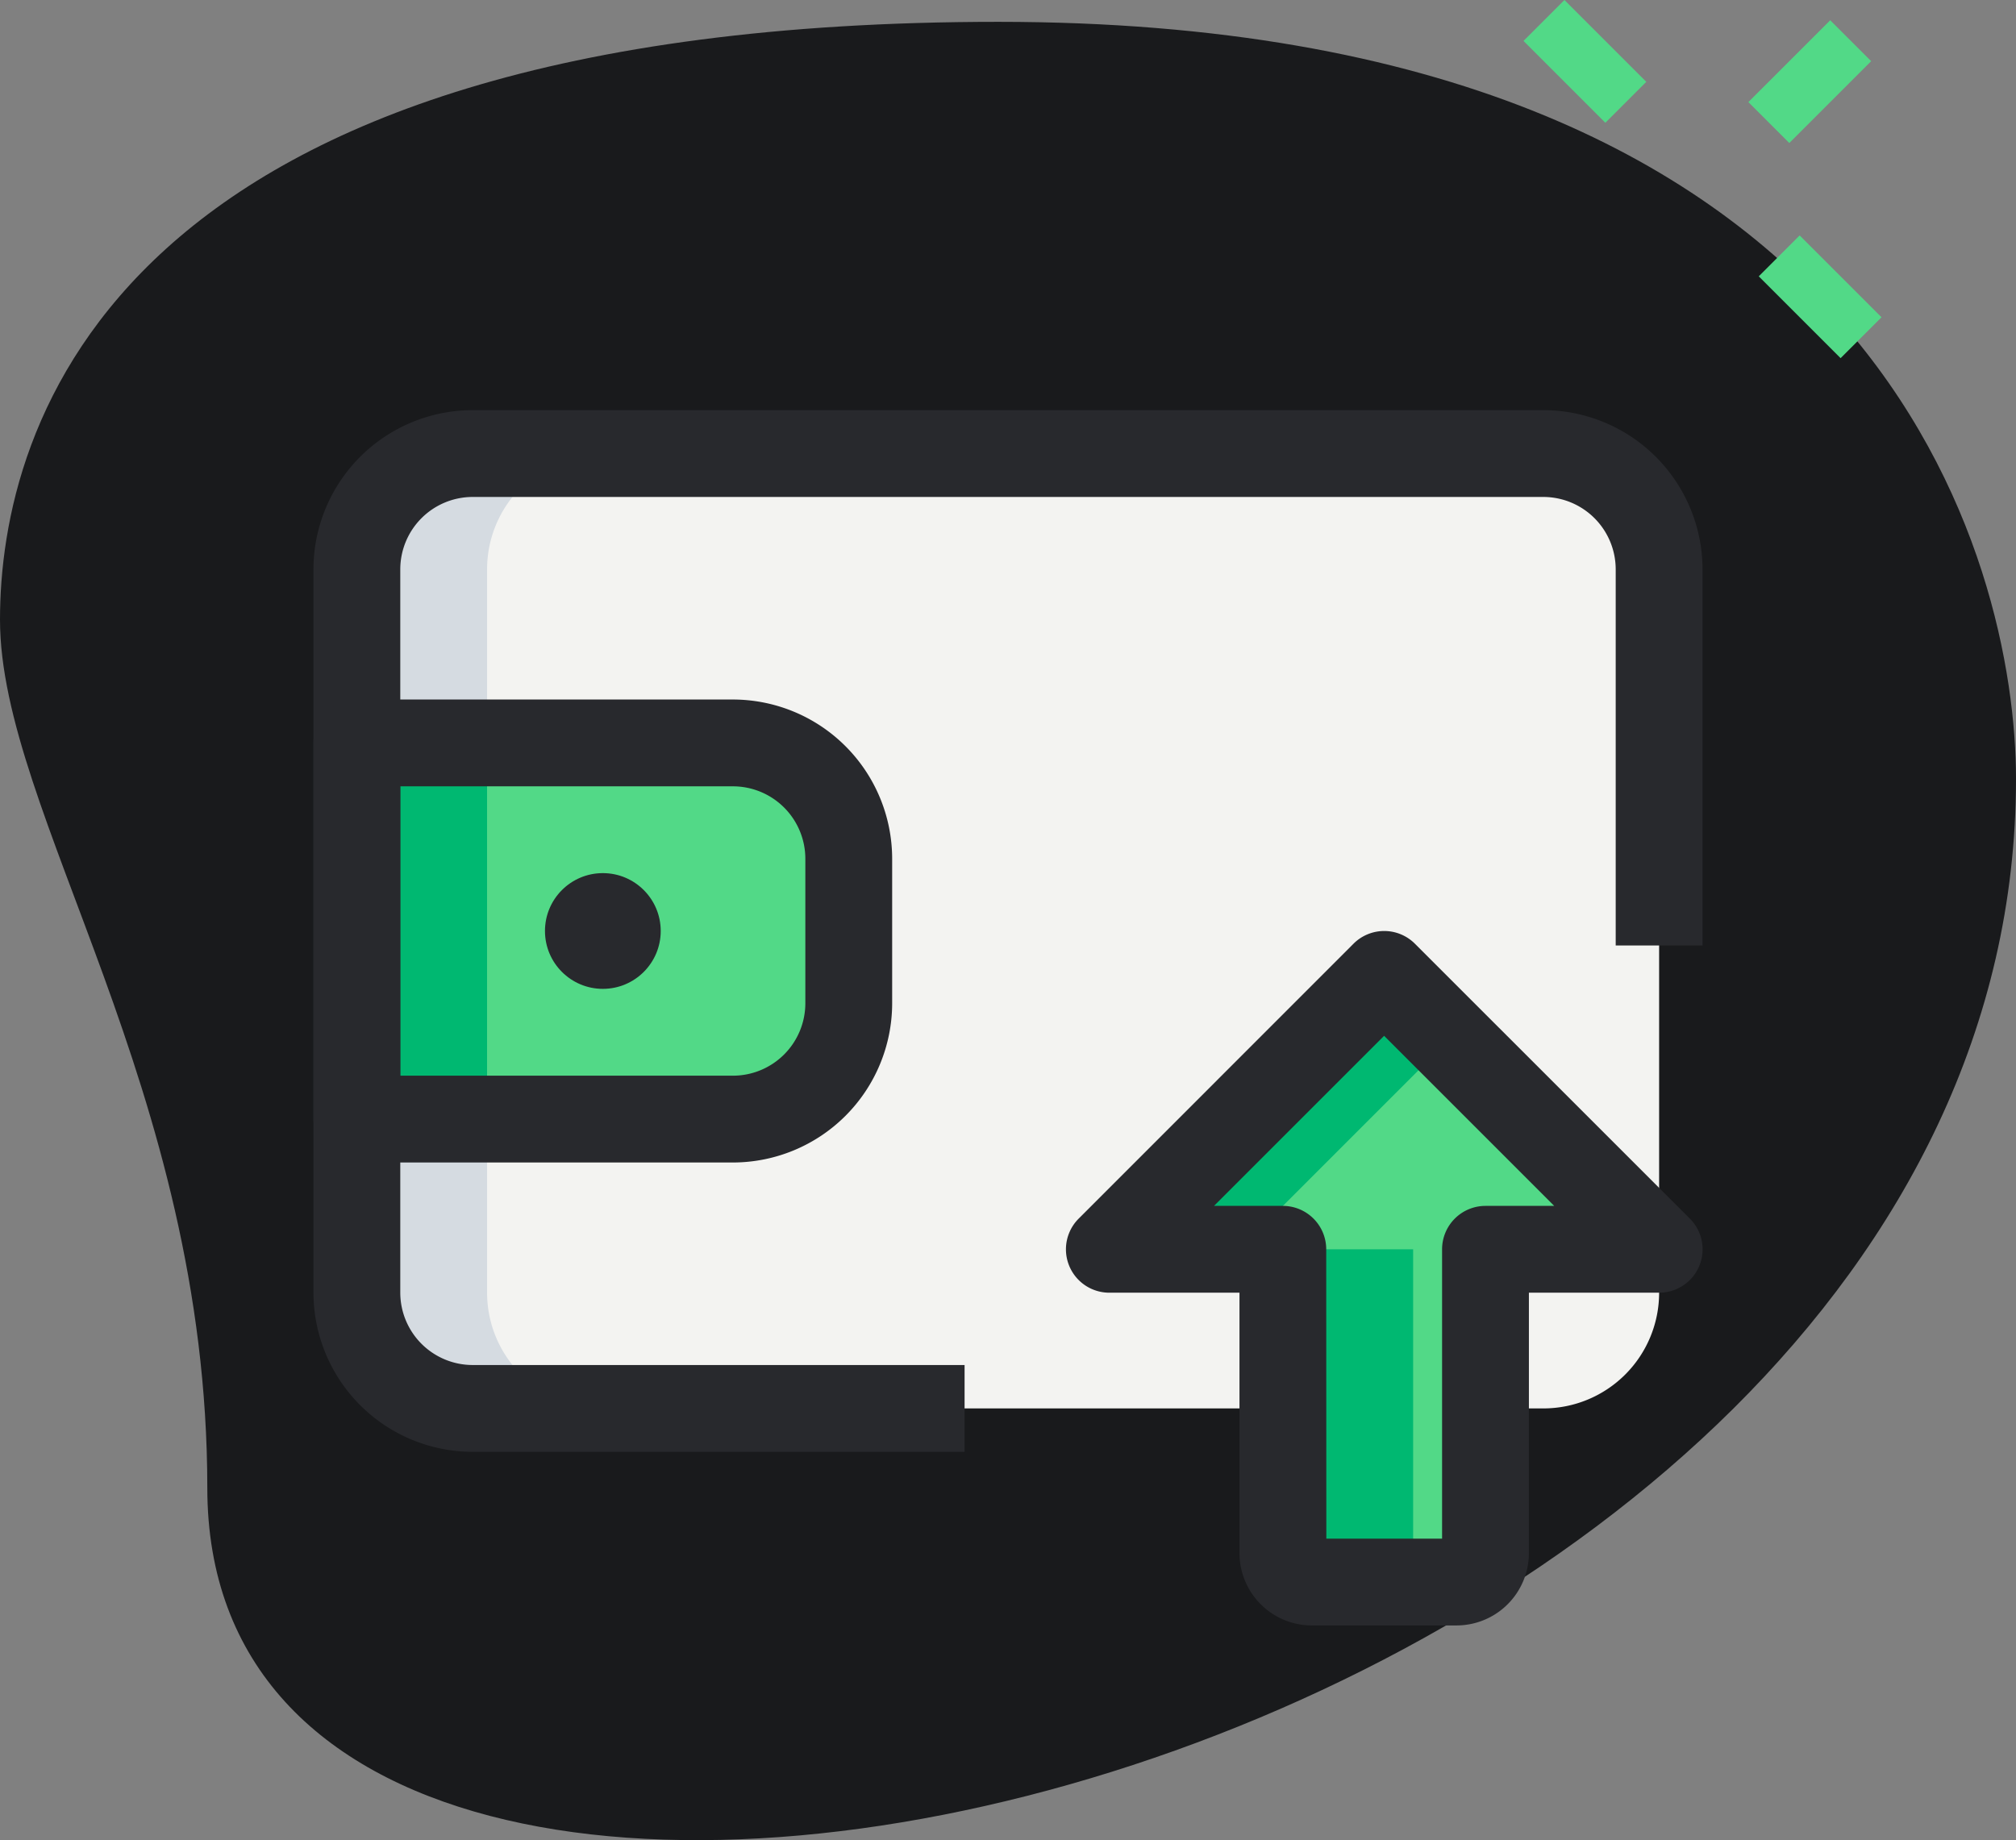 <svg xmlns="http://www.w3.org/2000/svg" width="110.042" height="100.455" viewBox="0 0 110.042 100.455">
  <rect x="0" y="0" width="110.042" height="100.455" fill="#808080" stroke="none"/>
  <g id="upload" transform="translate(-0.584 -1.913)">
    <path id="Caminho_64" data-name="Caminho 64" d="M11.9,82.323C11.9,60.47.584,45.464.584,34.934S6.637,2.29,55.077,2.29s55.549,29.75,55.549,41.332C110.629,97.856,11.9,121.023,11.9,82.323Z" transform="translate(0 0.815)" fill="#191a1c"/>
    <g id="Grupo_10" data-name="Grupo 10" transform="translate(83.744 1.913)">
      <path id="Caminho_65" data-name="Caminho 65" d="M0,0H6.318V3.159H0Z" transform="translate(12.274 5.573) rotate(-45)" fill="#52d987"/>
      <path id="Caminho_66" data-name="Caminho 66" d="M0,0H3.159V6.318H0Z" transform="translate(0 2.234) rotate(-45)" fill="#52d987"/>
      <path id="Caminho_67" data-name="Caminho 67" d="M0,0H3.159V6.318H0Z" transform="translate(12.84 15.085) rotate(-45)" fill="#52d987"/>
    </g>
    <path id="Caminho_68" data-name="Caminho 68" d="M77.832,55.559V16.068A6.317,6.317,0,0,0,71.514,9.75H13.068A6.317,6.317,0,0,0,6.75,16.068v39.49a6.317,6.317,0,0,0,6.318,6.318H71.514A6.317,6.317,0,0,0,77.832,55.559Z" transform="translate(13.314 16.923)" fill="#f3f3f1"/>
    <path id="Caminho_69" data-name="Caminho 69" d="M6.75,35.285H27.285A6.317,6.317,0,0,0,33.6,28.966v-7.9a6.317,6.317,0,0,0-6.318-6.318H6.75Z" transform="translate(13.314 27.719)" fill="#52d987"/>
    <path id="Caminho_70" data-name="Caminho 70" d="M49.763,33.756,34.756,18.75,19.75,33.756h9.478V50.342a1.58,1.58,0,0,0,1.58,1.58h7.9a1.58,1.58,0,0,0,1.58-1.58V33.756Z" transform="translate(41.384 36.356)" fill="#52d987"/>
    <path id="Caminho_71" data-name="Caminho 71" d="M13.858,55.559V16.068A6.317,6.317,0,0,1,20.177,9.75H13.068A6.317,6.317,0,0,0,6.75,16.068v39.49a6.317,6.317,0,0,0,6.318,6.318h7.108A6.317,6.317,0,0,1,13.858,55.559Z" transform="translate(13.314 16.923)" fill="#d5dbe1"/>
    <path id="Caminho_72" data-name="Caminho 72" d="M6.75,14.75h7.108V35.285H6.75Z" transform="translate(13.314 27.719)" fill="#00b871"/>
    <path id="Caminho_73" data-name="Caminho 73" d="M34.756,18.75,19.75,33.756h7.108L38.31,22.3Z" transform="translate(41.384 36.356)" fill="#00b871"/>
    <path id="Caminho_74" data-name="Caminho 74" d="M29.858,40.086V23.5H22.75V40.086a1.58,1.58,0,0,0,1.58,1.58h7.108A1.58,1.58,0,0,1,29.858,40.086Z" transform="translate(47.861 46.612)" fill="#00b871"/>
    <path id="Caminho_75" data-name="Caminho 75" d="M40.325,55.91h-7.9a3.955,3.955,0,0,1-3.949-3.949V37.745H21.37A2.368,2.368,0,0,1,19.7,33.7L34.7,18.694a2.37,2.37,0,0,1,3.352,0L53.06,33.7a2.368,2.368,0,0,1-1.674,4.044H44.274V51.961A3.955,3.955,0,0,1,40.325,55.91Zm-7.108-4.739h6.318v-15.8A2.37,2.37,0,0,1,41.9,33.006h3.756l-9.285-9.285-9.285,9.285h3.756a2.37,2.37,0,0,1,2.369,2.369Z" transform="translate(39.764 34.737)" fill="#28292d"/>
    <path id="Caminho_76" data-name="Caminho 76" d="M41.541,65.866H14.688A8.7,8.7,0,0,1,6,57.178V17.688A8.7,8.7,0,0,1,14.688,9H73.133a8.7,8.7,0,0,1,8.688,8.688V38.223H77.082V17.688a3.955,3.955,0,0,0-3.949-3.949H14.688a3.955,3.955,0,0,0-3.949,3.949v39.49a3.955,3.955,0,0,0,3.949,3.949H41.541Z" transform="translate(11.694 15.303)" fill="#28292d"/>
    <path id="Caminho_77" data-name="Caminho 77" d="M28.9,39.274H8.369A2.37,2.37,0,0,1,6,36.9V16.369A2.37,2.37,0,0,1,8.369,14H28.9a8.7,8.7,0,0,1,8.688,8.688v7.9A8.7,8.7,0,0,1,28.9,39.274ZM10.739,34.535H28.9a3.955,3.955,0,0,0,3.949-3.949v-7.9A3.955,3.955,0,0,0,28.9,18.739H10.739Z" transform="translate(11.694 26.1)" fill="#28292d"/>
    <circle id="Elipse_26" data-name="Elipse 26" cx="3.159" cy="3.159" r="3.159" transform="translate(30.331 49.577)" fill="#28292d"/>
  </g>
</svg>
